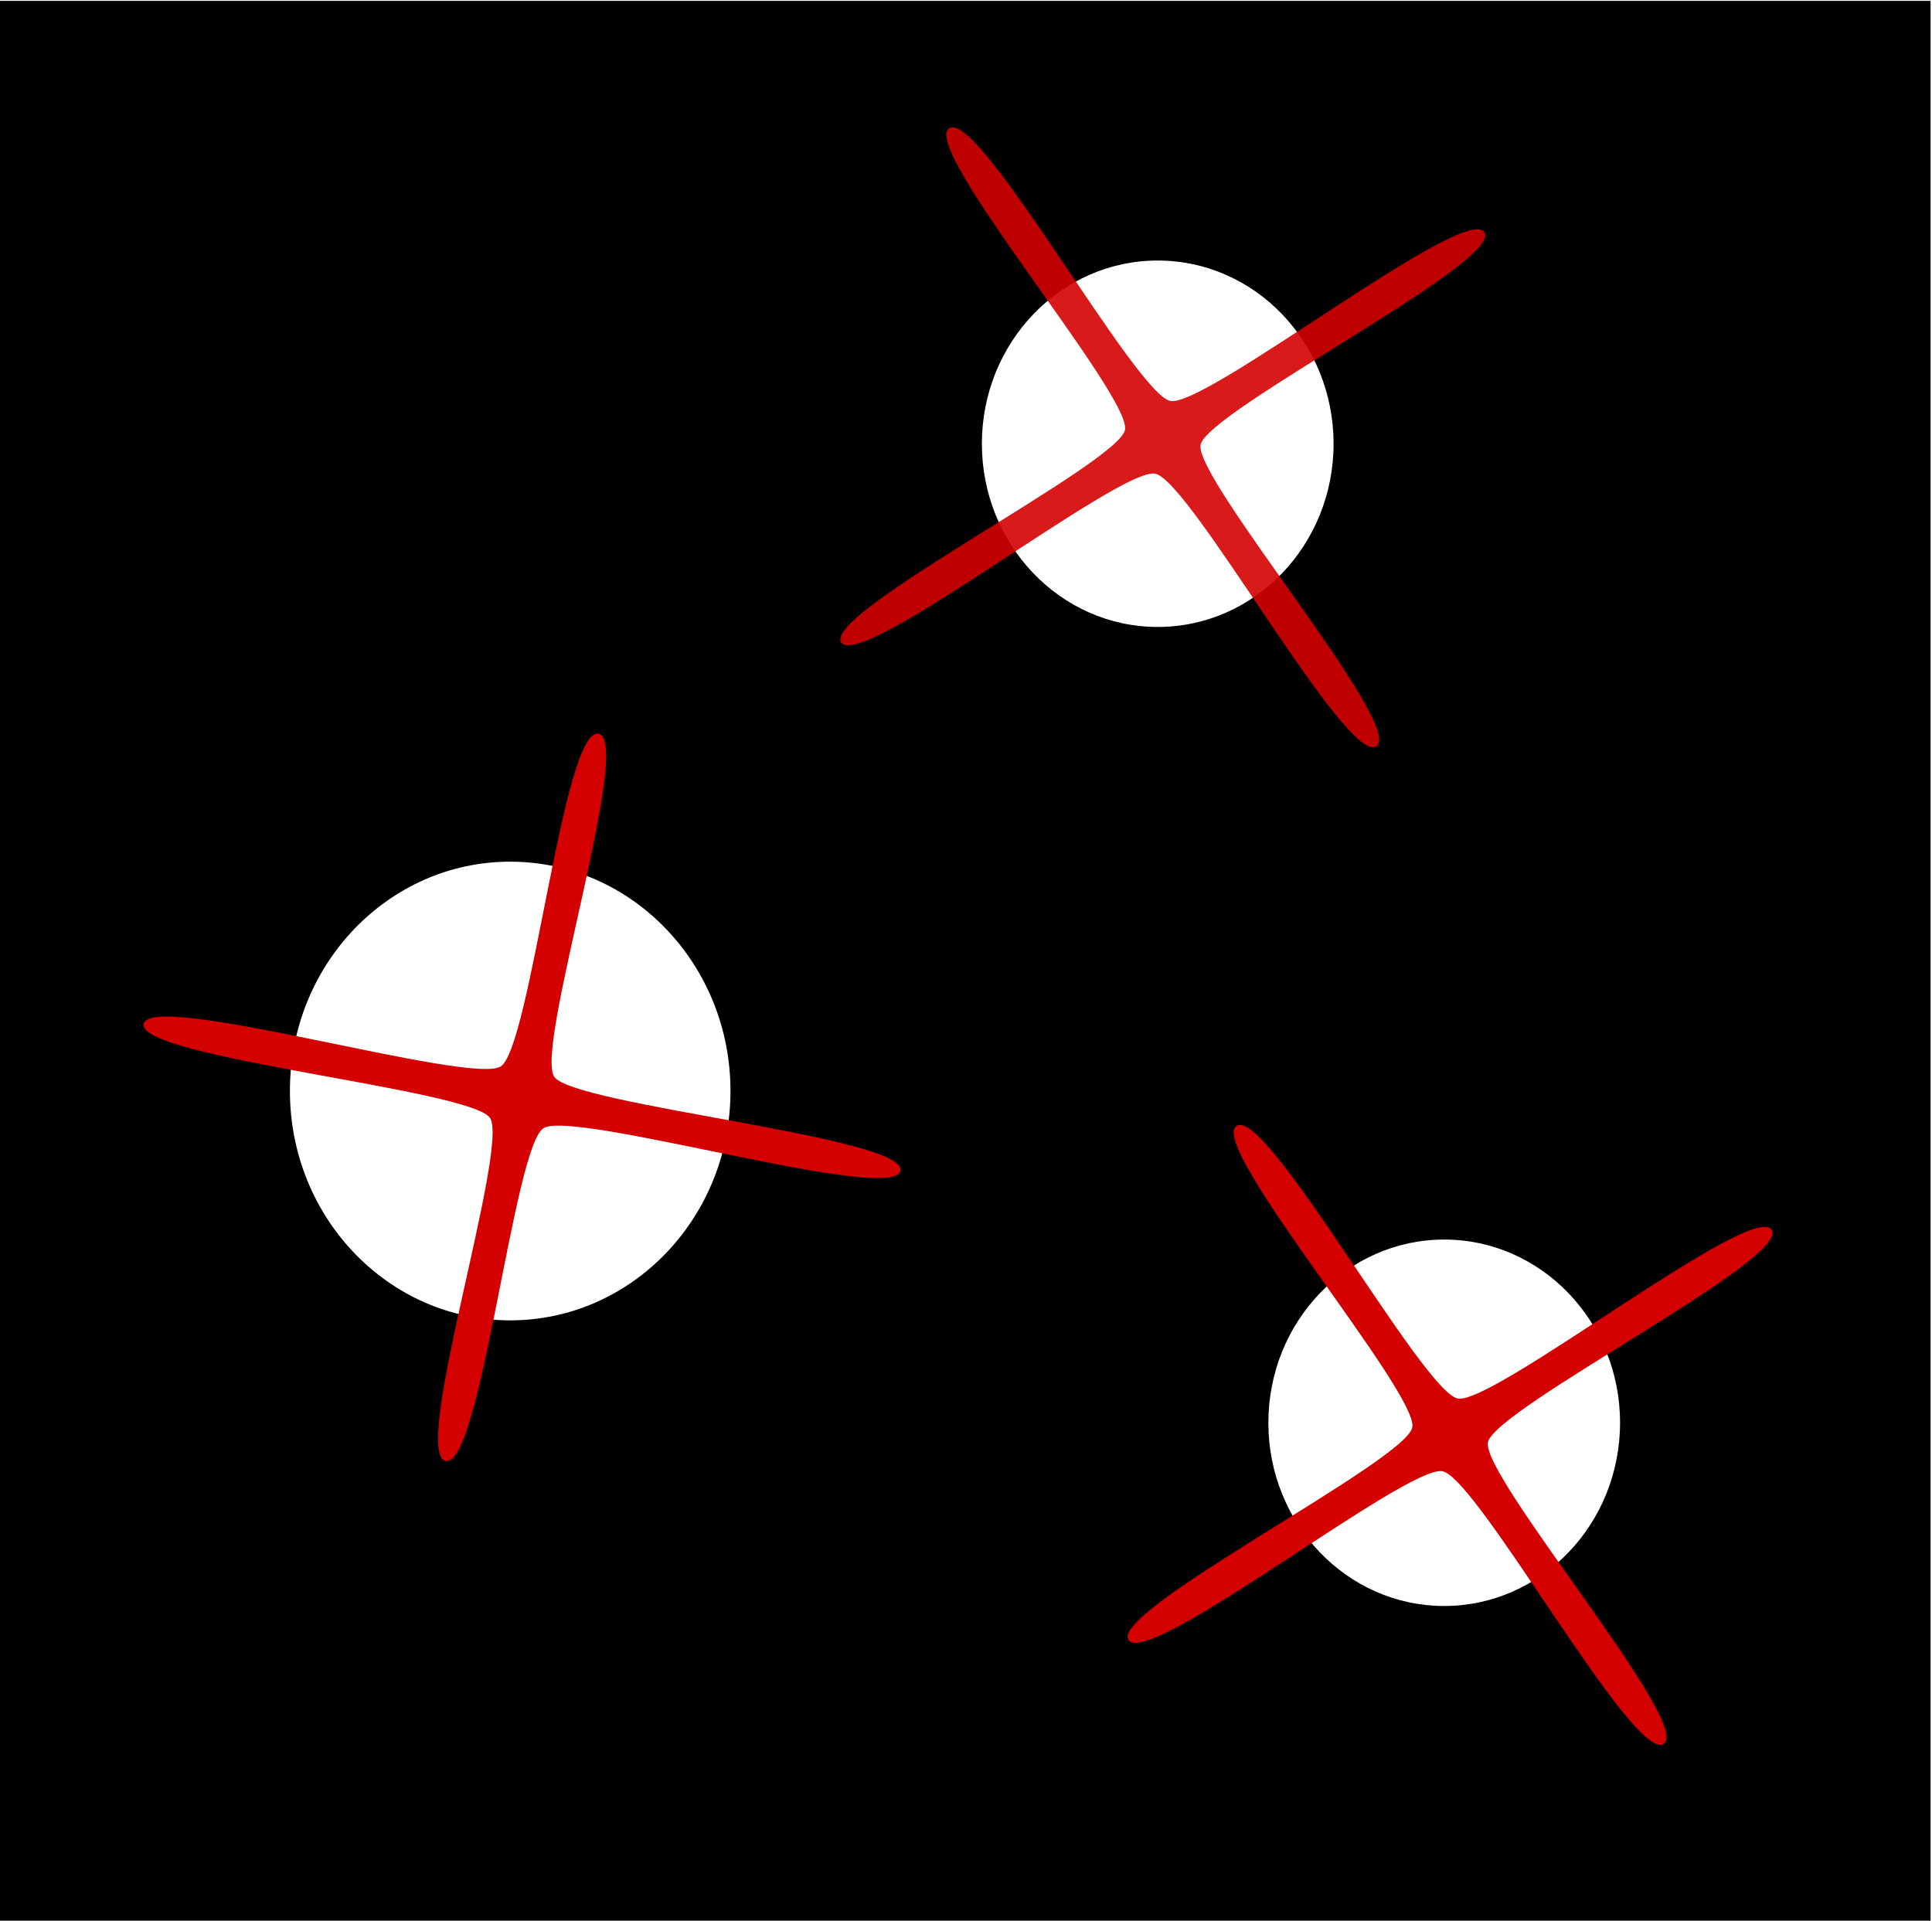 <?xml version="1.0" encoding="UTF-8" standalone="no"?>
<!-- Created with Inkscape (http://www.inkscape.org/) -->

<svg
   width="42.289mm"
   height="42.046mm"
   viewBox="0 0 42.289 42.046"
   version="1.1"
   id="svg1"
   sodipodi:docname="localizations.svg"
   inkscape:version="1.3.2 (091e20ef0f, 2023-11-25, custom)"
   xmlns:inkscape="http://www.inkscape.org/namespaces/inkscape"
   xmlns:sodipodi="http://sodipodi.sourceforge.net/DTD/sodipodi-0.dtd"
   xmlns="http://www.w3.org/2000/svg"
   xmlns:svg="http://www.w3.org/2000/svg">
  <sodipodi:namedview
     id="namedview1"
     pagecolor="#ffffff"
     bordercolor="#000000"
     borderopacity="0.25"
     inkscape:showpageshadow="2"
     inkscape:pageopacity="0.0"
     inkscape:pagecheckerboard="0"
     inkscape:deskcolor="#d1d1d1"
     inkscape:document-units="mm"
     inkscape:zoom="4.681726"
     inkscape:cx="75.826736"
     inkscape:cy="73.690771"
     inkscape:window-width="1680"
     inkscape:window-height="981"
     inkscape:window-x="0"
     inkscape:window-y="0"
     inkscape:window-maximized="1"
     inkscape:current-layer="g23233" />
  <defs
     id="defs1">
    <filter
       inkscape:collect="always"
       style="color-interpolation-filters:sRGB"
       id="filter2"
       x="-0.867"
       y="-0.851"
       width="2.735"
       height="2.701">
      <feGaussianBlur
         inkscape:collect="always"
         stdDeviation="2.297"
         id="feGaussianBlur2" />
    </filter>
    <filter
       inkscape:collect="always"
       style="color-interpolation-filters:sRGB"
       id="filter2-1"
       x="-0.619"
       y="-0.607"
       width="2.238"
       height="2.214">
      <feGaussianBlur
         inkscape:collect="always"
         stdDeviation="1.639"
         id="feGaussianBlur2-7" />
    </filter>
    <filter
       inkscape:collect="always"
       style="color-interpolation-filters:sRGB"
       id="filter2-1-8"
       x="-0.619"
       y="-0.607"
       width="2.238"
       height="2.214">
      <feGaussianBlur
         inkscape:collect="always"
         stdDeviation="1.639"
         id="feGaussianBlur2-7-8" />
    </filter>
  </defs>
  <g
     id="layer1"
     transform="translate(-84.931,-75.406)">
    <g
       id="g1146"
       transform="matrix(0.484,0,0,0.484,-14.197,86.283)">
      <g
         id="g23233"
         transform="matrix(2.087,0,0,2.006,-132.798,-366.104)">
        <rect
           style="fill:#000000;fill-opacity:1;stroke-width:0.365"
           id="rect3989-5-8-1-5"
           width="41.854"
           height="43.291"
           x="161.748"
           y="171.321" />
        <ellipse
           style="mix-blend-mode:normal;fill:#ffffff;fill-opacity:1;stroke:none;stroke-width:2.127;stroke-linecap:square;stroke-miterlimit:4.5;stroke-dasharray:2.127, 4.254;filter:url(#filter2-1)"
           id="path1-9"
           cx="174.209"
           cy="196.249"
           rx="3.178"
           ry="3.24"
           transform="matrix(1.199,0,0,1.275,-22.022,-68.911)" />
        <path
           style="fill:#d40000;fill-opacity:0.898;stroke-width:1.523"
           id="path5434-2-1-9-9-8"
           d="m 191.591,188.129 c -0.649,0.431 -4.028,-5.994 -4.792,-6.148 -0.764,-0.154 -6.371,4.456 -6.802,3.807 -0.431,-0.649 5.994,-4.028 6.148,-4.792 0.154,-0.764 -4.456,-6.371 -3.807,-6.802 0.649,-0.431 4.028,5.994 4.792,6.148 0.764,0.154 6.371,-4.456 6.802,-3.807 0.431,0.649 -5.994,4.028 -6.148,4.792 -0.154,0.764 4.456,6.371 3.807,6.802 z" />
        <ellipse
           style="mix-blend-mode:normal;fill:#ffffff;fill-opacity:1;stroke:none;stroke-width:2.127;stroke-linecap:square;stroke-miterlimit:4.5;stroke-dasharray:2.127, 4.254;filter:url(#filter2-1-8)"
           id="path1-9-9"
           cx="174.209"
           cy="196.249"
           rx="3.178"
           ry="3.24"
           transform="matrix(1.199,0,0,1.275,-15.814,-46.837)" />
        <ellipse
           style="mix-blend-mode:normal;fill:#ffffff;fill-opacity:1;stroke:none;stroke-width:2.127;stroke-linecap:square;stroke-miterlimit:4.5;stroke-dasharray:2.127, 4.254;filter:url(#filter2)"
           id="path1"
           cx="174.209"
           cy="196.249"
           rx="3.178"
           ry="3.24"
           transform="matrix(1.502,0,0,1.596,-88.839,-117.313)" />
        <path
           style="fill:#d40000;fill-opacity:1;stroke-width:1.523"
           id="path5434-6-8-8"
           d="m 197.817,210.621 c -0.649,0.431 -4.028,-5.994 -4.792,-6.148 -0.764,-0.154 -6.371,4.456 -6.802,3.807 -0.431,-0.649 5.994,-4.028 6.148,-4.792 0.154,-0.764 -4.456,-6.371 -3.807,-6.802 0.649,-0.431 4.028,5.994 4.792,6.148 0.764,0.154 6.371,-4.456 6.802,-3.807 0.431,0.649 -5.994,4.028 -6.148,4.792 -0.154,0.764 4.456,6.371 3.807,6.802 z" />
        <path
           style="fill:#d40000;fill-opacity:1;stroke-width:1.523"
           id="path5434-2-9-0-2"
           d="m 173.543,196.74 c -0.649,0.431 -1.354,7.656 -2.118,7.501 -0.764,-0.154 1.39,-7.086 0.959,-7.736 -0.431,-0.649 -7.656,-1.354 -7.502,-2.118 0.154,-0.764 7.086,1.39 7.736,0.959 0.649,-0.431 1.354,-7.656 2.118,-7.502 0.764,0.154 -1.39,7.086 -0.959,7.736 0.431,0.649 7.656,1.354 7.502,2.118 -0.154,0.764 -7.086,-1.39 -7.736,-0.959 z" />
      </g>
    </g>
  </g>
</svg>
